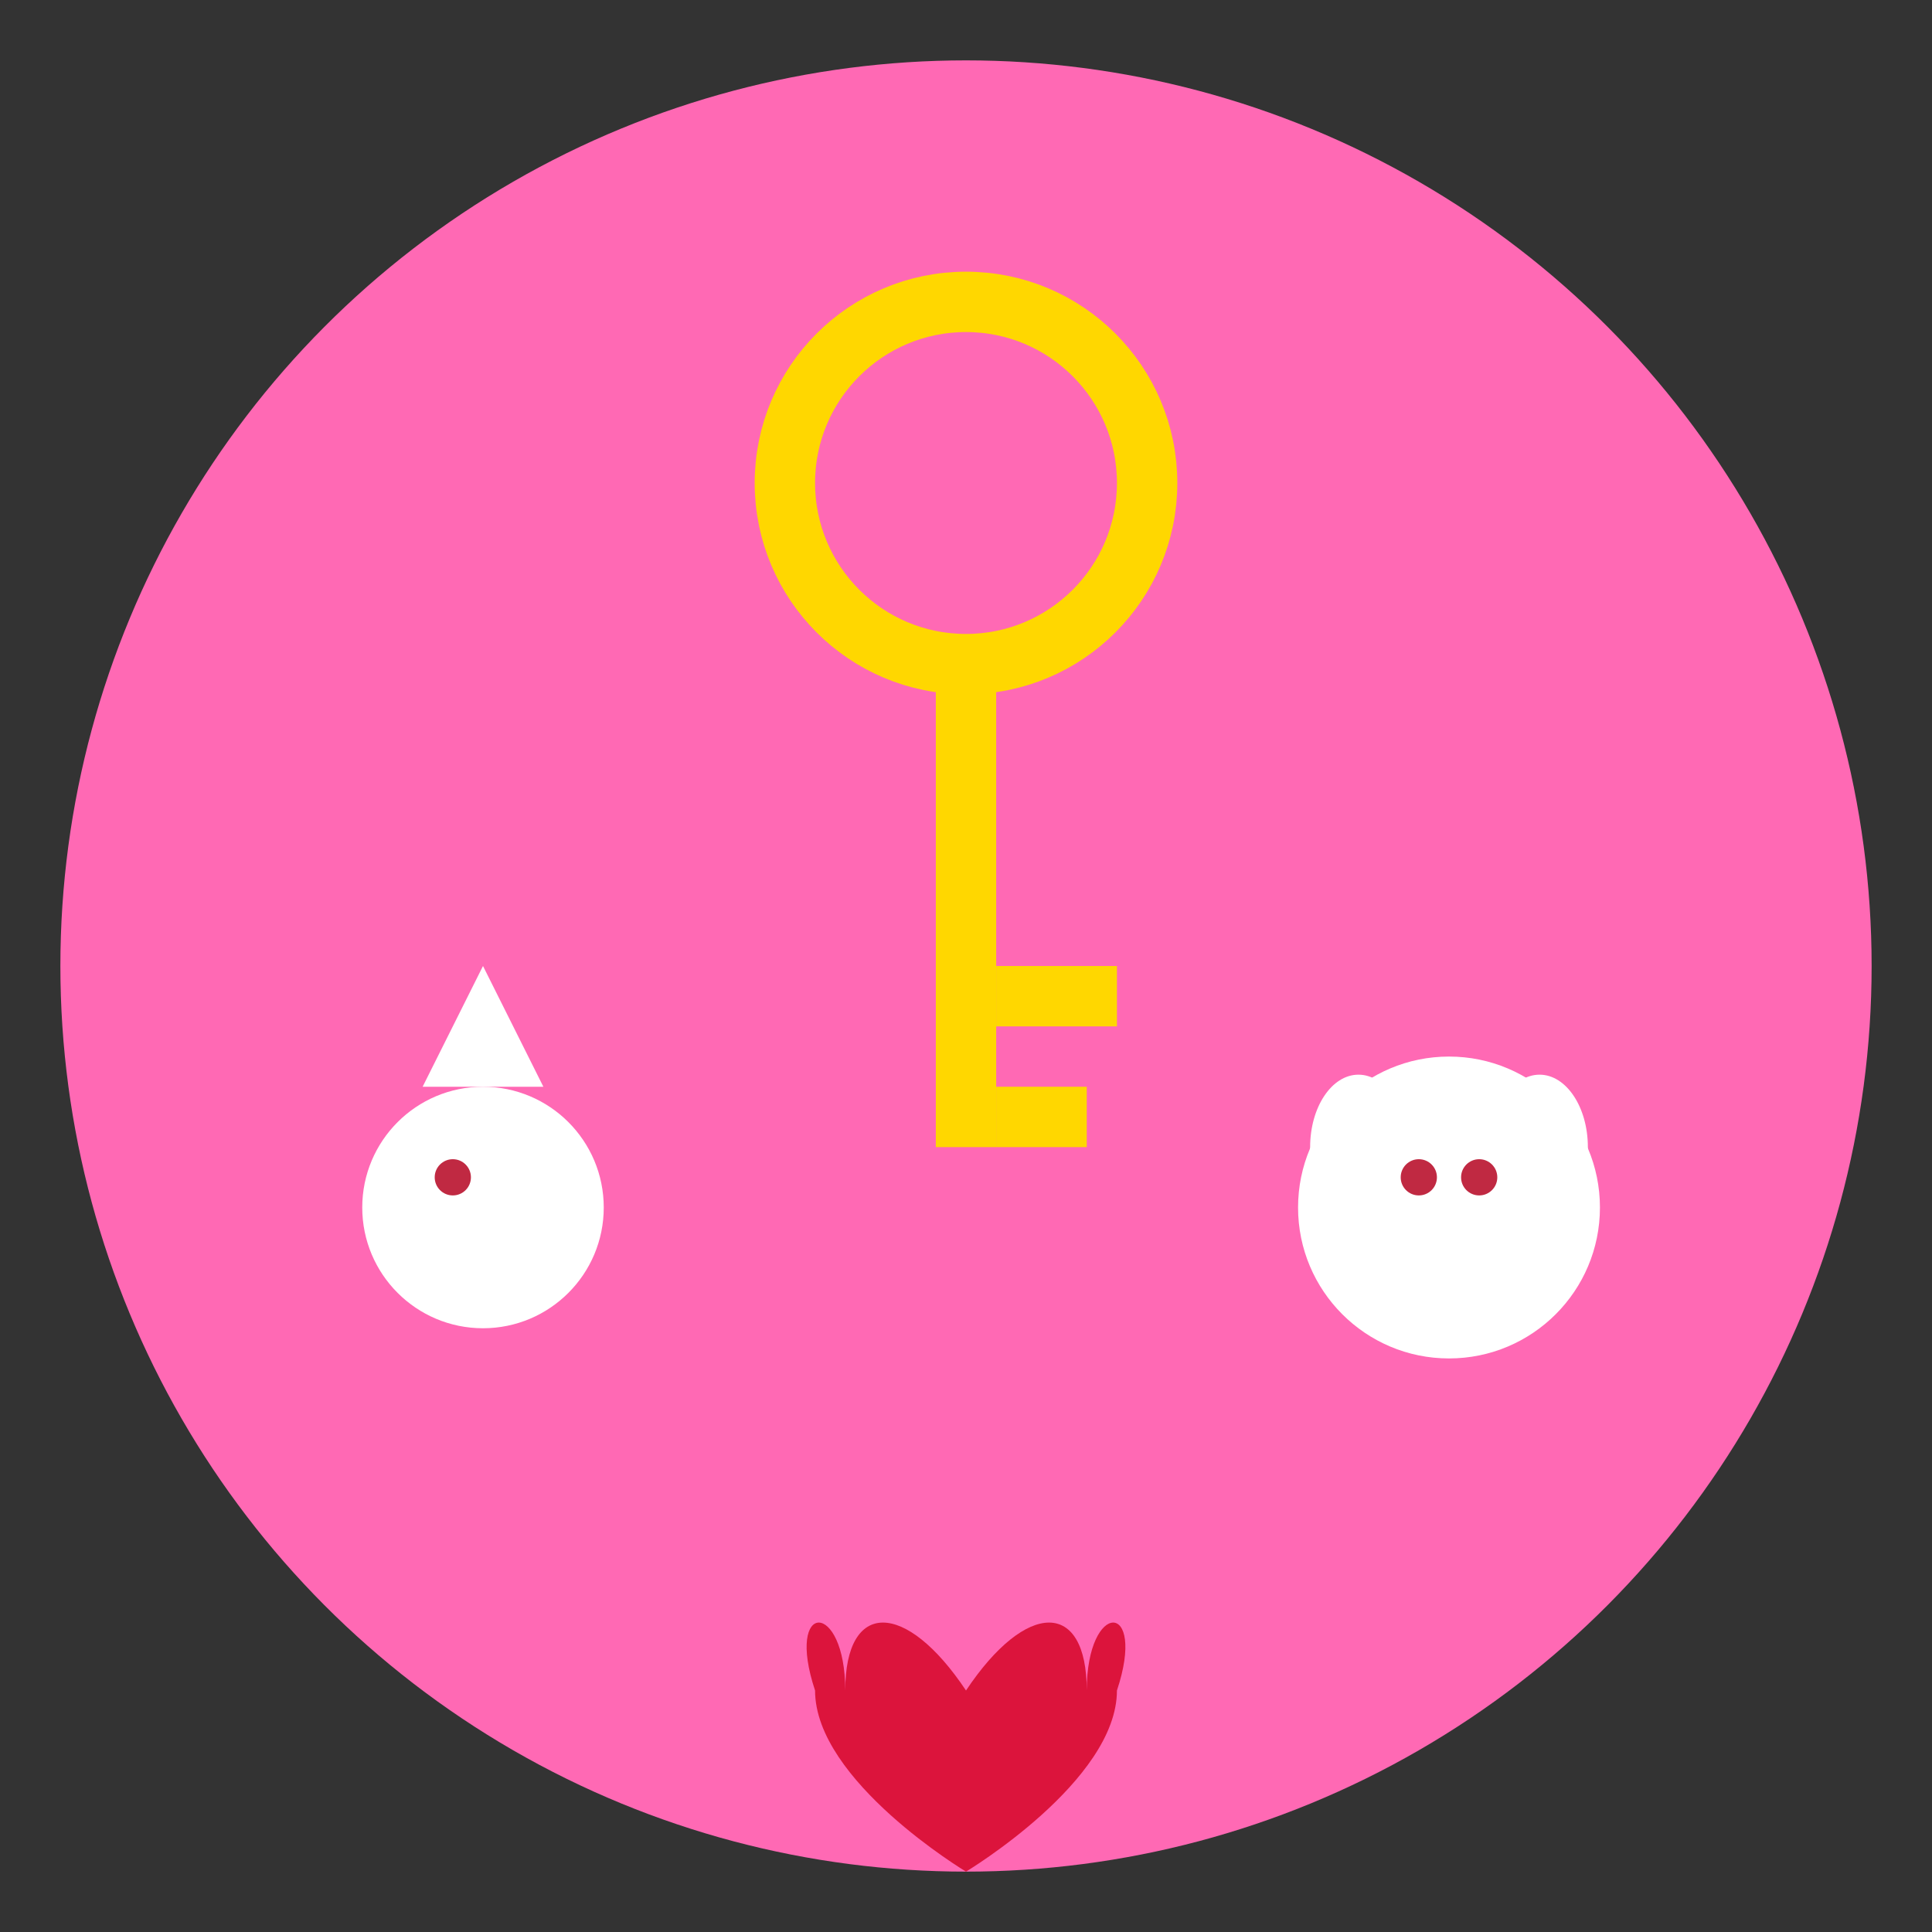 <svg width="32" height="32" viewBox="0 0 32 32" xmlns="http://www.w3.org/2000/svg">
    <rect x="0" y="0" width="32" height="32" fill="#333333" stroke="none"/>
    <!-- Arkaplan -->
    <circle cx="16" cy="16" r="15" fill="#FF69B4"/>
    
    <!-- Anahtar -->
    <g transform="translate(16, 8)" fill="#FFD700">
        <circle cx="0" cy="0" r="3" fill="none" stroke="#FFD700" stroke-width="1"/>
        <rect x="-0.5" y="3" width="1" height="8"/>
        <rect x="0.5" y="8" width="2" height="1"/>
        <rect x="0.5" y="10" width="1.5" height="1"/>
    </g>
    
    <!-- Sevimli Kedi (Sol) -->
    <g fill="#FFFFFF" transform="translate(8, 20)">
        <circle cx="0" cy="0" r="2"/>
        <polygon points="-1,-2 0,-4 1,-2"/>
        <circle cx="-0.5" cy="-0.5" r="0.3" fill="#C02942"/>
    </g>
    
    <!-- Sevimli Köpek (Sağ) -->
    <g fill="#FFFFFF" transform="translate(24, 20)">
        <circle cx="0" cy="0" r="2.5"/>
        <ellipse cx="-1.5" cy="-1" rx="0.8" ry="1.2"/>
        <ellipse cx="1.5" cy="-1" rx="0.8" ry="1.2"/>
        <circle cx="-0.5" cy="-0.5" r="0.3" fill="#C02942"/>
        <circle cx="0.5" cy="-0.5" r="0.3" fill="#C02942"/>
    </g>
    
    <!-- Kalp -->
    <g transform="translate(16, 26)">
        <path d="M0 2 C-1 0.5, -2 0.5, -2 2 C-2 0.5, -3 0.5, -2.5 2 C-2.5 3.5, 0 5, 0 5 C0 5, 2.5 3.5, 2.5 2 C3 0.5, 2 0.5, 2 2 C2 0.5, 1 0.5, 0 2 Z" 
              fill="#DC143C"/>
    </g>
</svg>
